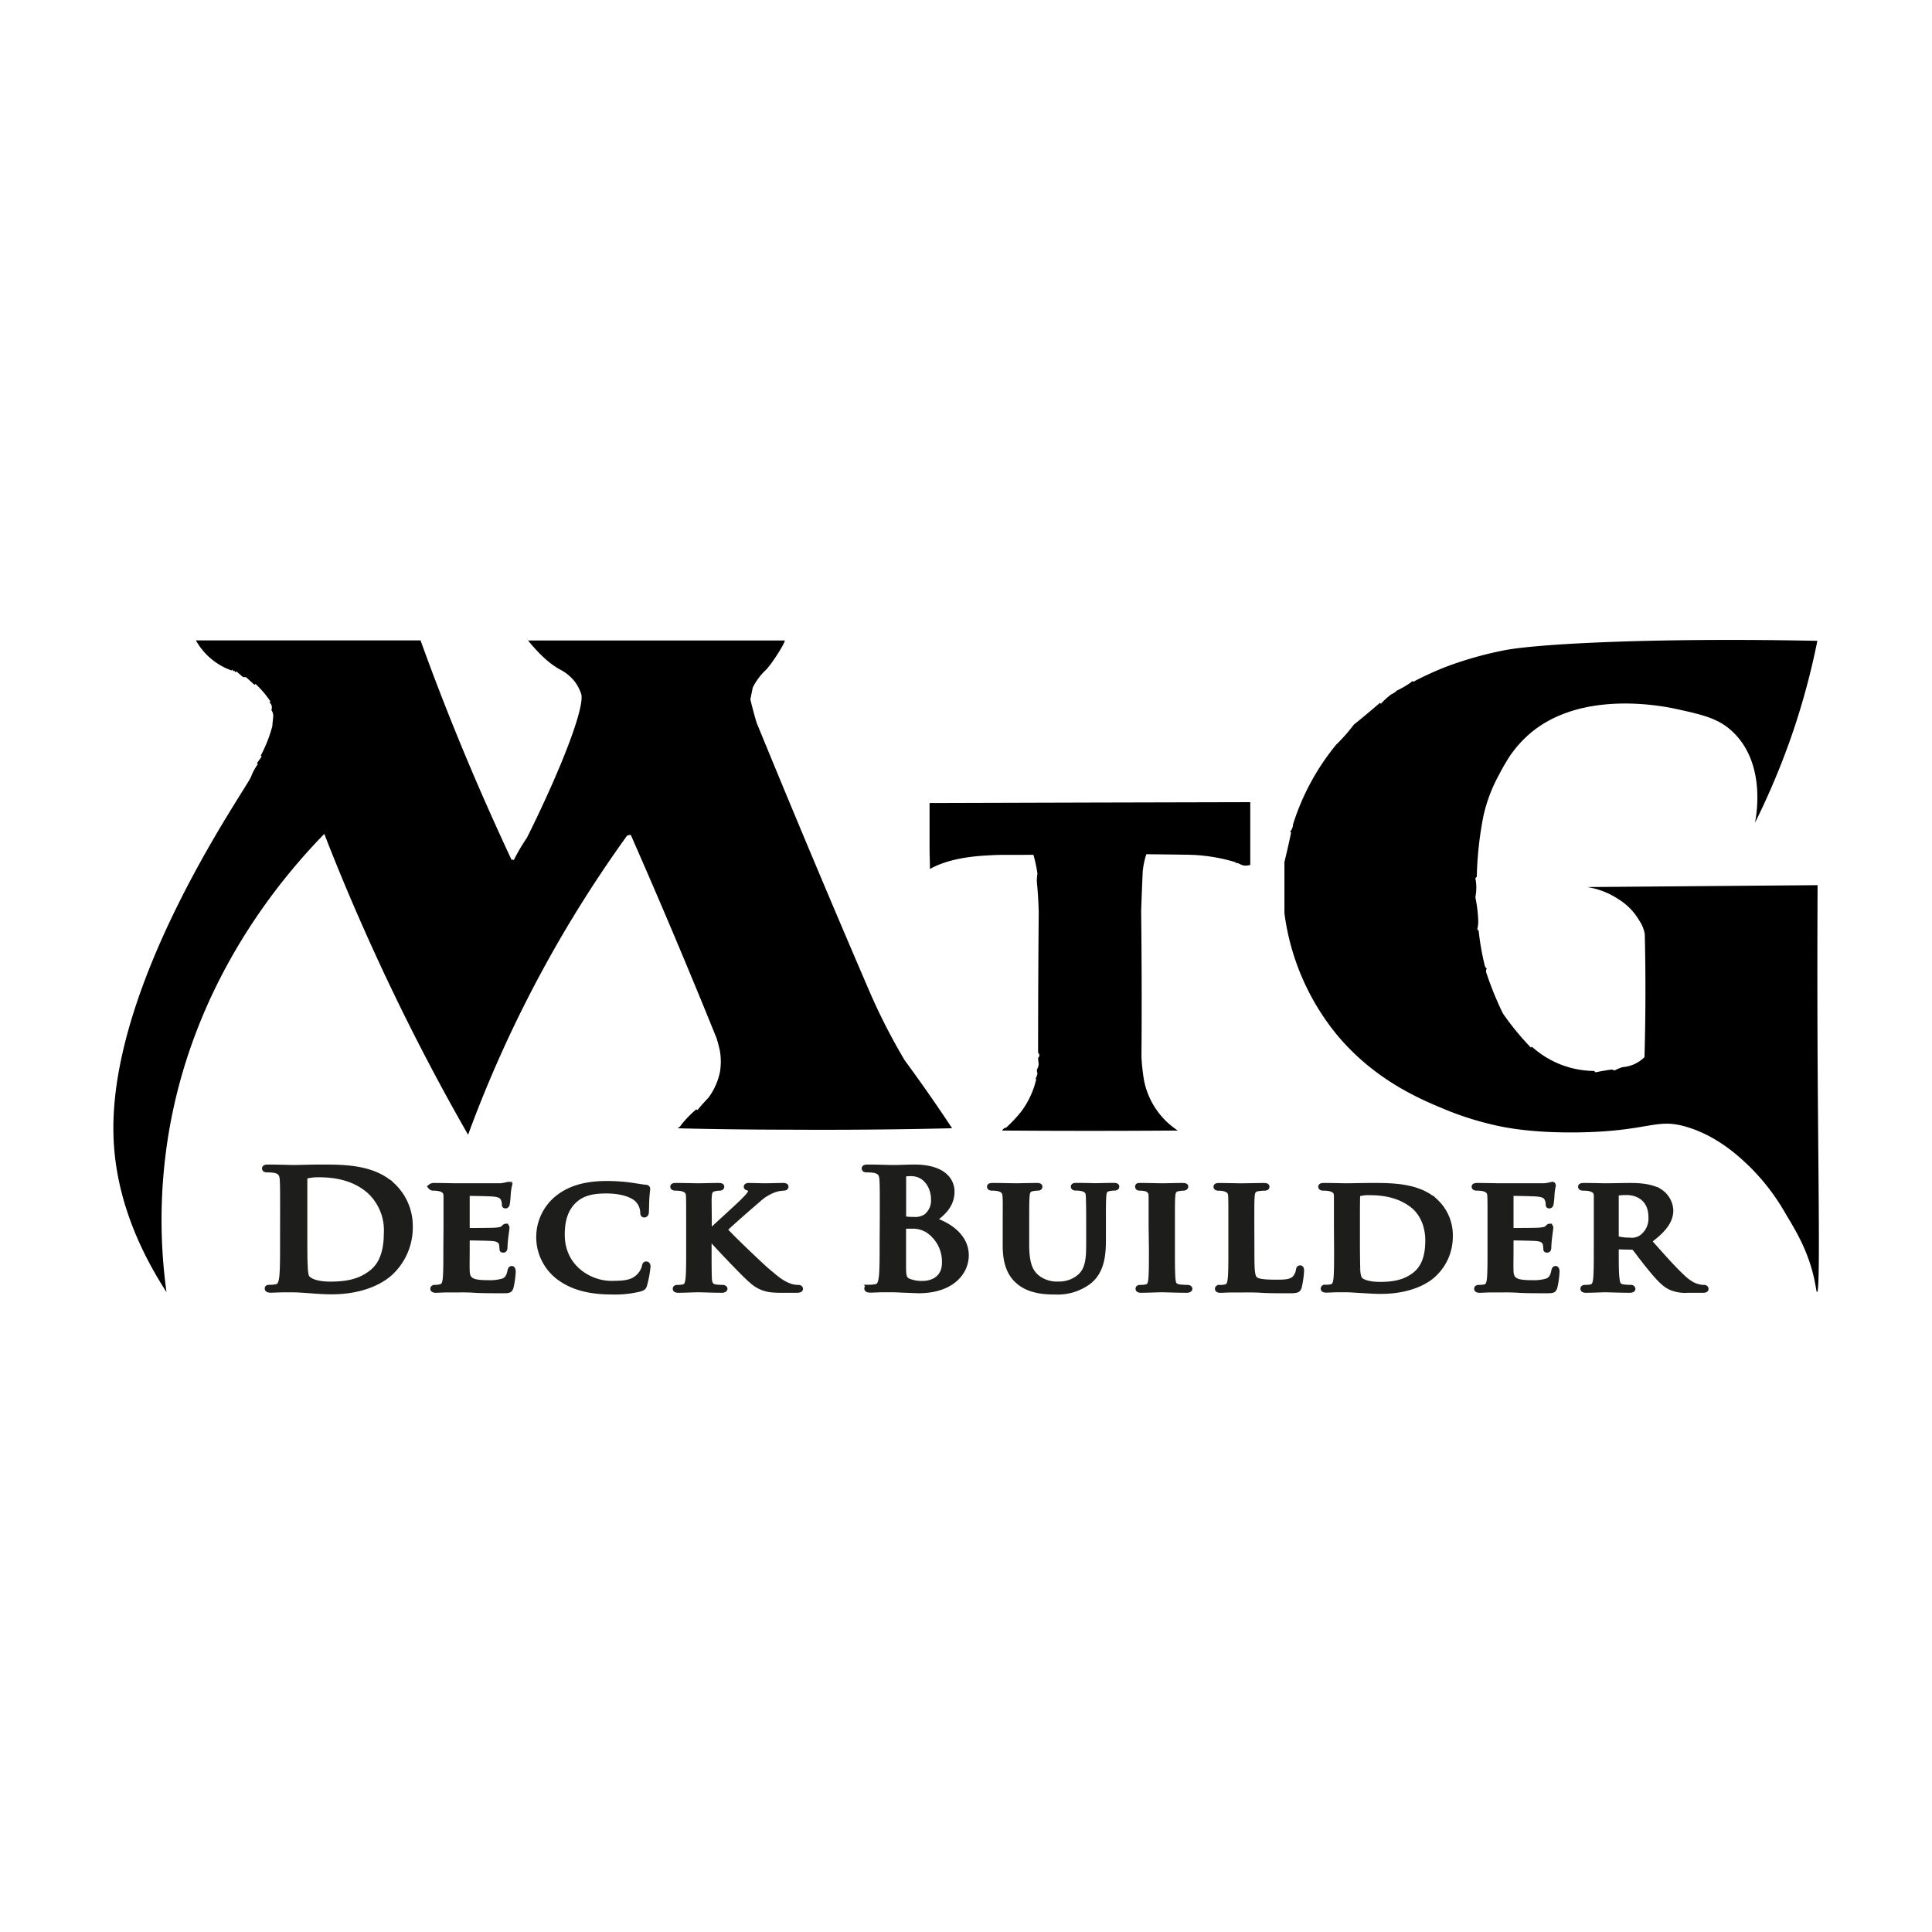 <svg xmlns="http://www.w3.org/2000/svg" viewBox="0 0 500 500"><defs><style>.cls-1{fill:#1d1d1b;stroke:#1d1d1b;stroke-miterlimit:10;stroke-width:1.28px;}.cls-2{fill-rule:evenodd;}</style></defs><g id="Layer_4" data-name="Layer 4"><path class="cls-1" d="M73.13,314.26c0-6.42,0-7.6-.09-8.95s-.46-2.11-2-2.41a11,11,0,0,0-1.8-.12c-.51,0-.79-.09-.79-.38s.33-.38,1-.38c2.44,0,5.35.12,6.64.12,1.44,0,4.34-.12,7.11-.12,5.77,0,13.48,0,18.51,4.81a14.41,14.41,0,0,1,4.48,10.72,16.08,16.08,0,0,1-5,11.78c-2.12,2-6.93,5-15.46,5-1.67,0-3.56-.13-5.31-.26s-3.37-.25-4.53-.25c-.5,0-1.52,0-2.63,0s-2.26.09-3.18.09c-.6,0-.93-.13-.93-.43s.19-.33.74-.33a8.39,8.39,0,0,0,1.66-.17c.93-.17,1.16-1.1,1.34-2.32.23-1.78.23-5.11.23-9Zm5.77,4.64c0,4.47,0,7.72.1,8.53,0,1.05.13,2.74.5,3.2.6.81,2.4,1.69,6,1.69,4.71,0,7.85-.84,10.62-3,3-2.32,3.87-6.16,3.87-10.51a13.73,13.73,0,0,0-4.43-10.55c-4.24-3.71-9.5-4.22-13.11-4.22a13.34,13.34,0,0,0-3,.3.76.76,0,0,0-.55.84c0,1.43,0,5.11,0,8.44Z"/><path class="cls-1" d="M115.42,317.17c0-5.45,0-6.46,0-7.6s-.46-1.6-1.75-1.94a8.5,8.5,0,0,0-1.62-.13,1,1,0,0,1-.69-.38,1.34,1.34,0,0,1,.93-.33c2.12,0,4.7.08,5.86.08s10.29,0,11.07,0,1.39-.17,1.71-.21a5.26,5.26,0,0,1,.65-.17c.23,0,.28.17.28.34a14.93,14.93,0,0,0-.33,2.32c0,.38-.14,1.94-.23,2.36,0,.17-.14.59-.46.59s-.32-.16-.32-.46a3.15,3.15,0,0,0-.28-1.31c-.32-.63-.65-1.14-2.68-1.31-.69-.08-5.54-.17-6.37-.17-.18,0-.27.13-.27.34v8.87c0,.21,0,.38.27.38.93,0,6.19,0,7.11-.09s1.57-.17,1.94-.55.46-.46.65-.46a.35.35,0,0,1,.32.38c0,.21-.09.8-.32,2.62-.1.71-.19,2.15-.19,2.4s0,.8-.41.8-.37-.12-.37-.29c-.05-.38-.05-.85-.14-1.31-.23-.72-.74-1.27-2.26-1.39-.74-.09-5.36-.17-6.37-.17-.19,0-.23.17-.23.38v2.87c0,1.22-.05,4.26,0,5.32.09,2.44,1.34,3,5.49,3a12,12,0,0,0,3.83-.46c1-.42,1.48-1.18,1.75-2.66.1-.38.19-.55.47-.55s.37.46.37.84a22.34,22.34,0,0,1-.56,4c-.28.93-.64.93-2.17.93-3,0-5.49,0-7.48-.13s-3.5-.08-4.7-.08c-.46,0-1.34,0-2.31,0s-2,.09-2.82.09c-.5,0-.78-.13-.78-.38s.14-.38.64-.38A6.87,6.87,0,0,0,114,333c.83-.17,1.06-.84,1.2-1.9.18-1.52.18-4.35.18-7.64Z"/><path class="cls-1" d="M144.5,330.51a13.06,13.06,0,0,1-.32-20.43c2.95-2.37,6.83-3.8,12.88-3.8a45.77,45.77,0,0,1,5.91.38c1.52.21,2.86.46,4.06.59.46,0,.6.21.6.42s-.09.72-.19,2-.09,3.16-.14,3.88c0,.51-.18.89-.55.89s-.42-.3-.42-.76a4.85,4.85,0,0,0-1.56-3.34c-1.39-1.22-4.11-2.11-7.85-2.11-3.56,0-5.82.59-7.66,2-3,2.36-3.74,5.82-3.74,9.33,0,8.52,7.2,12.57,12.65,12.57,3.6,0,5.58-.25,7.2-1.9a5.64,5.64,0,0,0,1.38-2.4c.09-.55.19-.72.51-.72s.46.34.46.63a28.62,28.62,0,0,1-.88,4.77c-.18.64-.37.81-1.06,1.06a26,26,0,0,1-7.34.8C152.9,334.39,148.19,333.34,144.5,330.51Z"/><path class="cls-1" d="M183.56,318.77h.18c1.38-1.35,7.29-6.67,8.49-7.89s2-2,2-2.66a.67.67,0,0,0-.55-.72c-.37-.08-.55-.17-.55-.38s.23-.33.64-.33c.88,0,3.1.08,4.2.08,1.25,0,3.51-.08,4.76-.08.41,0,.69.08.69.33s-.23.38-.6.38a8.21,8.21,0,0,0-2.35.43,12.44,12.44,0,0,0-4.3,2.65c-1.29,1.1-7.34,6.34-8.58,7.64,1.43,1.69,9.41,9.29,11,10.64,1.8,1.48,3.37,3,5.54,3.84a6.28,6.28,0,0,0,2.49.47c.33,0,.56.17.56.38s-.23.38-1,.38h-3.56a26.22,26.22,0,0,1-2.81-.09,8.81,8.81,0,0,1-5.26-2.32c-1.76-1.39-9.56-9.67-10.43-10.76l-.42-.51h-.18v3.25c0,3.29,0,6.12.09,7.68.09,1,.46,1.69,1.47,1.86a17.32,17.32,0,0,0,2,.13c.32,0,.55.21.55.38s-.32.38-.78.38c-2.26,0-5.17-.13-6.19-.13s-3.5.13-5.12.13c-.51,0-.79-.13-.79-.38s.14-.38.65-.38a6.77,6.77,0,0,0,1.43-.13c.83-.17,1.06-.84,1.2-1.9.19-1.52.19-4.35.19-7.64v-6.33c0-5.45,0-6.46-.05-7.6s-.46-1.6-1.75-1.94a8.58,8.58,0,0,0-1.62-.13c-.41,0-.69-.12-.69-.38s.32-.33.92-.33c2.13,0,4.71.08,5.68.08s3.88-.08,5.22-.08c.6,0,.87.08.87.33s-.23.38-.55.38a6.52,6.52,0,0,0-1.16.13c-1.1.17-1.43.68-1.52,1.94s0,2.15,0,7.6Z"/><path class="cls-1" d="M228.33,314.26c0-6.42,0-7.6-.09-8.95s-.46-2.11-2-2.41a11,11,0,0,0-1.8-.12c-.51,0-.79-.09-.79-.38s.32-.38,1-.38c2.44,0,5.35.12,6.27.12,2.27,0,4.07-.12,5.64-.12,8.35,0,9.83,4.09,9.83,6.33,0,3.46-2.17,5.53-4.71,7.38,3.78,1.19,8.4,4.18,8.4,9.12,0,4.52-3.83,9.2-12.33,9.2-.55,0-1.89-.08-3.23-.12s-2.76-.13-3.46-.13c-.51,0-1.52,0-2.63,0s-2.26.09-3.18.09c-.6,0-.93-.13-.93-.43s.19-.33.74-.33a8.48,8.48,0,0,0,1.66-.17c.93-.17,1.16-1.1,1.34-2.32.23-1.78.23-5.11.23-9Zm5.54.71c0,.34.14.43.33.47a12.5,12.5,0,0,0,2.16.13,5,5,0,0,0,3.33-.81,5.26,5.26,0,0,0,1.89-4.47c0-2.83-1.8-6.54-5.77-6.54a8.54,8.54,0,0,0-1.52.08c-.33.09-.42.25-.42.72Zm6.09,3.38a7,7,0,0,0-3.83-1c-.83,0-1.29,0-2,0-.19,0-.28.08-.28.29v10c0,2.78.14,3.5,1.62,4a9.05,9.05,0,0,0,3.37.5c2.07,0,5.58-1,5.58-5.4A9.75,9.75,0,0,0,240,318.35Z"/><path class="cls-1" d="M260.14,317.17c0-5.45.05-6.46-.05-7.6s-.46-1.6-1.75-1.94a8.31,8.31,0,0,0-1.57-.13c-.46,0-.69-.12-.69-.38s.27-.33.87-.33c2.17,0,4.9.08,6.1.08,1,0,3.74-.08,5.21-.08.6,0,.88.08.88.33s-.23.38-.65.38a6.55,6.55,0,0,0-1.2.13c-1.06.17-1.38.68-1.47,1.94s-.1,2.15-.1,7.6v5c0,5.24,1.11,7.26,3.1,8.7a8.33,8.33,0,0,0,5.12,1.43,8.16,8.16,0,0,0,5.45-1.9c2.26-1.94,2.35-5.06,2.35-8.73v-4.52c0-5.45-.05-6.46-.09-7.6s-.42-1.6-1.71-1.94a7.9,7.9,0,0,0-1.48-.13c-.46,0-.69-.12-.69-.38s.28-.33.83-.33c2.08,0,4.8.08,4.85.08.46,0,3.18-.08,4.75-.08.56,0,.83.08.83.33s-.23.38-.69.38a6.55,6.55,0,0,0-1.2.13c-1.11.17-1.38.68-1.47,1.94s-.1,2.15-.1,7.6V321c0,4-.46,8.23-3.88,10.81a13.48,13.48,0,0,1-8.58,2.57c-2.12,0-6.32-.08-9.28-2.45-2.08-1.64-3.69-4.3-3.69-9.49Z"/><path class="cls-1" d="M297.9,317.17c0-5.45,0-6.46,0-7.6s-.5-1.64-1.38-1.9a5.94,5.94,0,0,0-1.48-.17c-.41,0-.64-.08-.64-.42s.32-.29,1-.29c1.52,0,4.29.08,5.44.08s3.65-.08,5.22-.08c.51,0,.83.08.83.29s-.23.42-.65.42a6.55,6.55,0,0,0-1.2.13c-1.1.17-1.43.68-1.52,1.94s-.09,2.15-.09,7.6v6.33c0,3.46,0,6.33.18,7.85.14,1,.42,1.52,1.62,1.69a17.46,17.46,0,0,0,2.08.13c.46,0,.64.21.64.38s-.32.38-.78.38c-2.68,0-5.45-.13-6.56-.13-.92,0-3.69.13-5.31.13-.5,0-.78-.13-.78-.38s.14-.38.65-.38a6.77,6.77,0,0,0,1.43-.13c.83-.17,1.06-.68,1.2-1.73.18-1.48.18-4.35.18-7.81Z"/><path class="cls-1" d="M324,323.5c0,4.6,0,6.88.88,7.56.69.55,2.26.76,5.4.76,2.17,0,3.74-.05,4.75-1a4.07,4.07,0,0,0,1-2.15c.05-.34.14-.55.46-.55s.37.38.37.8a25.45,25.45,0,0,1-.6,4.14c-.28.8-.46,1-2.58,1-2.91,0-5.27,0-7.3-.13s-3.74-.08-5.4-.08c-.46,0-1.34,0-2.31,0s-2,.09-2.81.09c-.51,0-.79-.13-.79-.38s.14-.38.65-.38a6.77,6.77,0,0,0,1.43-.13c.83-.17,1.06-.84,1.2-1.9.19-1.52.19-4.35.19-7.64v-6.33c0-5.45,0-6.46-.05-7.6s-.46-1.6-1.75-1.94a6.26,6.26,0,0,0-1.34-.13c-.47,0-.7-.12-.7-.38s.28-.33.88-.33c1.89,0,4.48.08,5.59.08s4.29-.08,5.86-.08c.6,0,.87.08.87.33s-.23.38-.73.38a10.39,10.39,0,0,0-1.57.13c-1.11.17-1.43.68-1.53,1.94s-.09,2.15-.09,7.6Z"/><path class="cls-1" d="M345.86,317.17c0-5.45,0-6.46,0-7.6s-.46-1.6-1.76-1.94a8.39,8.39,0,0,0-1.61-.13c-.42,0-.69-.12-.69-.38s.32-.33.92-.33c2.12,0,4.71.08,5.86.08s4.16-.08,6.6-.08c5.08,0,11.91,0,16.34,4.09a12,12,0,0,1,3.83,9.12,13.35,13.35,0,0,1-4.43,10c-1.84,1.69-6.14,4.22-13.61,4.22-1.48,0-3.24-.12-4.85-.21s-3.09-.21-4.11-.21c-.46,0-1.34,0-2.31,0s-2,.09-2.81.09c-.51,0-.79-.13-.79-.38s.14-.38.65-.38a6.77,6.77,0,0,0,1.43-.13c.83-.17,1.06-.84,1.2-1.9.18-1.52.18-4.35.18-7.64Zm5.45,4c0,3.8.05,6.54.09,7.26a6.17,6.17,0,0,0,.46,2.53c.51.68,2.13,1.43,5.31,1.43,3.69,0,6.42-.59,8.86-2.44,2.64-2,3.47-5.2,3.47-8.91,0-4.56-2-7.51-3.79-8.95-3.74-3-8.17-3.42-11.35-3.42a9.38,9.38,0,0,0-2.5.26.63.63,0,0,0-.5.71c-.05,1.23-.05,4.18-.05,7Z"/><path class="cls-1" d="M385.61,317.17c0-5.45,0-6.46-.05-7.6s-.46-1.6-1.75-1.94a8.5,8.5,0,0,0-1.62-.13c-.41,0-.69-.12-.69-.38s.33-.33.93-.33c2.12,0,4.7.08,5.86.08s10.29,0,11.08,0,1.38-.17,1.7-.21a5.26,5.26,0,0,1,.65-.17c.23,0,.28.17.28.34a14.93,14.93,0,0,0-.33,2.32c0,.38-.14,1.94-.23,2.36,0,.17-.14.59-.46.59s-.32-.16-.32-.46a3.15,3.15,0,0,0-.28-1.31c-.32-.63-.65-1.14-2.68-1.31-.69-.08-5.54-.17-6.37-.17-.18,0-.27.13-.27.34v8.87c0,.21,0,.38.27.38.93,0,6.19,0,7.11-.09s1.57-.17,1.94-.55.46-.46.65-.46a.35.35,0,0,1,.32.38c0,.21-.09.8-.32,2.62-.1.71-.19,2.15-.19,2.4s0,.8-.41.8-.37-.12-.37-.29c-.05-.38-.05-.85-.14-1.31-.23-.72-.74-1.27-2.26-1.39-.74-.09-5.36-.17-6.37-.17-.19,0-.23.17-.23.38v2.87c0,1.22-.05,4.26,0,5.32.09,2.44,1.34,3,5.49,3a12,12,0,0,0,3.83-.46c1-.42,1.48-1.18,1.75-2.66.1-.38.19-.55.47-.55s.37.46.37.84a22.34,22.34,0,0,1-.56,4c-.28.93-.64.93-2.17.93-3,0-5.49,0-7.47-.13s-3.51-.08-4.71-.08c-.46,0-1.34,0-2.31,0s-2,.09-2.82.09c-.5,0-.78-.13-.78-.38s.14-.38.64-.38a6.87,6.87,0,0,0,1.44-.13c.83-.17,1.06-.84,1.2-1.9.18-1.52.18-4.35.18-7.64Z"/><path class="cls-1" d="M413.12,317.17c0-5.45,0-6.46,0-7.6s-.46-1.6-1.76-1.94a8.39,8.39,0,0,0-1.61-.13c-.42,0-.7-.12-.7-.38s.33-.33.93-.33c2.12,0,4.71.08,5.54.08,1.38,0,5.08-.08,6.32-.08,2.59,0,5.54.21,7.71,1.52a6.15,6.15,0,0,1,2.86,4.93c0,2.66-1.66,5-5.63,7.94,3.6,4.05,6.46,7.3,8.91,9.54,2.26,2.07,3.69,2.24,4.34,2.36a3.85,3.85,0,0,0,1,.09.45.45,0,0,1,.5.38c0,.29-.27.38-.78.38H436.8a9.46,9.46,0,0,1-4.43-.72c-1.75-.8-3.28-2.49-5.54-5.28-1.61-1.94-3.32-4.34-3.83-4.89a1,1,0,0,0-.74-.26l-3.64-.08c-.19,0-.33.08-.33.29v.51c0,3.34,0,6.12.23,7.64.14,1.06.33,1.73,1.57,1.9a17.91,17.91,0,0,0,2,.13.46.46,0,0,1,.51.38c0,.25-.33.38-.84.38-2.35,0-5.72-.13-6.32-.13-.78,0-3.37.13-5,.13-.51,0-.79-.13-.79-.38s.14-.38.65-.38a6.77,6.77,0,0,0,1.43-.13c.83-.17,1.06-.84,1.2-1.9.18-1.52.18-4.35.18-7.64Zm5.17,2.79a.56.56,0,0,0,.37.63,12.3,12.3,0,0,0,3.09.34,4.44,4.44,0,0,0,2.87-.59,5.94,5.94,0,0,0,2.63-5.32c0-5.07-3.79-6.38-6.19-6.38a16.67,16.67,0,0,0-2.4.13.45.45,0,0,0-.37.51Z"/><path class="cls-2" d="M175.38,292a2.84,2.84,0,0,0,1-1,27.87,27.87,0,0,1,3.84-3.92l.24.24c.91-1.1,1.86-2.17,2.85-3.19a17,17,0,0,0,3-6.63,16.56,16.56,0,0,0,0-5.53c-.24-1.11-.52-2.21-.87-3.31Q174.66,242,163.25,216.08a1.74,1.74,0,0,0-1,.24,322.16,322.16,0,0,0-41.11,77.35c-8.15-14.22-16.32-29.88-24.15-47q-7.27-15.9-13.06-30.86c-11.24,11.54-34.45,38.75-40.6,79.52a137.13,137.13,0,0,0-.24,39.07c-11.35-17.55-13.59-32-13.74-41.36-.65-39.75,34.49-89,35.65-92.08a12.56,12.56,0,0,1,1.19-2.4c.17-.27.35-.54.54-.79l-.24-.25,1.23-1.72-.24-.24a36.92,36.92,0,0,0,3-7.62c0-.39.22-2.13.24-2.7a2.64,2.64,0,0,0-.49-1.47,1.73,1.73,0,0,0-.5-2l.25-.24A25.12,25.12,0,0,0,66.13,177l-.25.24-2.23-2h-.74l-1.73-1.48c-.25.28-.42.2-.5-.24-.25.28-.41.19-.49-.25l-.25.25a17.12,17.12,0,0,1-9.24-7.78h58.14c6,16.66,12.92,33.61,20.76,50.75q1.41,3.09,2.85,6.15c.12-.27.34-.27.49,0a52.06,52.06,0,0,1,3.46-5.88c9.56-19.26,15-34.13,14-37.21a12,12,0,0,0-1.43-2.86,11.55,11.55,0,0,0-4-3.4c-2-1.08-4.75-3.15-8.31-7.53h66.44c.13.6-3.73,6.73-5.29,8a16.31,16.31,0,0,0-3,4.18c-.22,1.09-.43,2.11-.62,3.07q.72,3,1.61,6,14.31,34.92,28.82,68.64a156.07,156.07,0,0,0,9.53,18.78q6.25,8.48,12.25,17.56-20.76.5-42.56.37Q189.38,292.35,175.38,292Z"/><path class="cls-2" d="M454.19,212.93c.4-2.06,2.71-14.86-5.27-23.05-3.79-3.89-8-4.83-14.84-6.34-3.64-.81-25.68-5.34-39,7.08l-.48.46a30.37,30.37,0,0,0-3.63,4.25,51.92,51.92,0,0,0-3,5.13,40.43,40.43,0,0,0-4.06,10.7,92,92,0,0,0-1.72,15.74l-.37.36a12.35,12.35,0,0,1,0,4.92,36.15,36.15,0,0,1,.74,6,7.82,7.82,0,0,1-.25,2.33l.37.37a66.2,66.2,0,0,0,1.6,9.1,1,1,0,0,0,.49.62,1.65,1.65,0,0,0,0,1.47,84.89,84.89,0,0,0,4.18,10.21,70.36,70.36,0,0,0,7.26,8.85l.24-.25a24.24,24.24,0,0,0,16.11,6.28l.37.36c1.22-.27,2.61-.51,4.18-.73l.74.24a12.4,12.4,0,0,1,2.09-.86,9,9,0,0,0,5.65-2.58q.45-15.89.08-31.78a8.46,8.46,0,0,0-1.38-3.5,15.92,15.92,0,0,0-5.53-5.66,20.1,20.1,0,0,0-8-3.08l59.63-.49c-.05,10.47-.09,25.56,0,43.77.18,33.64.73,61.51-.14,61.54-.17,0-.23-1-.67-3.12-1.54-7.26-4.58-12.37-7.29-16.86a56.48,56.48,0,0,0-9-12c-2.43-2.39-8.18-8.08-16.4-10.65-8.38-2.63-9.57,1-28.37,1.3-12.12.17-19.11-1.25-22.25-2a79.47,79.47,0,0,1-12.44-4c-6.18-2.56-18.09-7.5-27.9-19.33a62.34,62.34,0,0,1-13.52-31.39V223.08c.62-2.51,1.2-5.05,1.72-7.62l-.24-.25a2.88,2.88,0,0,0,.74-1.84,61.53,61.53,0,0,1,11.18-20.66,43.53,43.53,0,0,0,4.55-5.16q3.45-2.78,6.77-5.66l.24.25a19.12,19.12,0,0,1,2.71-2.46,4.43,4.43,0,0,0,1.47-1c.08.08,3.86-2,3.94-2.46l.24.24a79.78,79.78,0,0,1,8.79-4,94.31,94.31,0,0,1,15.08-4.22c9.09-1.69,39.48-3.23,80.73-2.39a189.24,189.24,0,0,1-6.39,23.76A192,192,0,0,1,454.19,212.93Z"/><path class="cls-2" d="M264.24,287.74a22.51,22.51,0,0,0,3.93-8.42l-.17-.16a3.76,3.76,0,0,0,.49-1.47,2.29,2.29,0,0,1-.16-.82,3.93,3.93,0,0,0,.49-1.47,14.74,14.74,0,0,1-.16-1.63.83.83,0,0,0,0-1.31q0-18.12.16-36.28c-.06-2.7-.22-5.36-.49-8a12.85,12.85,0,0,1,.16-2.12,38.44,38.44,0,0,0-1.3-5.72l.16-.49c-.27-.49-.54-1-.82-1.47a19.75,19.75,0,0,0-6-8.5,1.47,1.47,0,0,0,.4-.24h41.84a1.64,1.64,0,0,1,.32,1.79,7,7,0,0,1-1.47,1.31,2.36,2.36,0,0,1-.49.82c0-.06-.11-.11-.16-.16a21.85,21.85,0,0,0-5.23,12.09q-.24,5.19-.41,10.37.22,19,.08,37.67a50.6,50.6,0,0,0,.66,6.05,20.15,20.15,0,0,0,8.74,13q-22.71.17-45.43,0a1.25,1.25,0,0,1,1-.74A36.78,36.78,0,0,0,264.24,287.74Z"/><path class="cls-2" d="M323.57,207.6c0,2.66,0,5.33,0,8s0,5.5,0,8.24a4,4,0,0,1-1.8.13,7.41,7.41,0,0,1-1.31-.56,4.52,4.52,0,0,1-.82-.18l.17-.07a45,45,0,0,0-12.1-1.95c-3.47-.05-6.93-.1-10.38-.13q-19,.15-37.67.16c-2,0-4,.13-6,.27q-8.13.66-13,3.38c0-1.69-.07-3.37-.09-5.07,0-4,0-8,0-12l41.6-.12Z"/></g></svg>